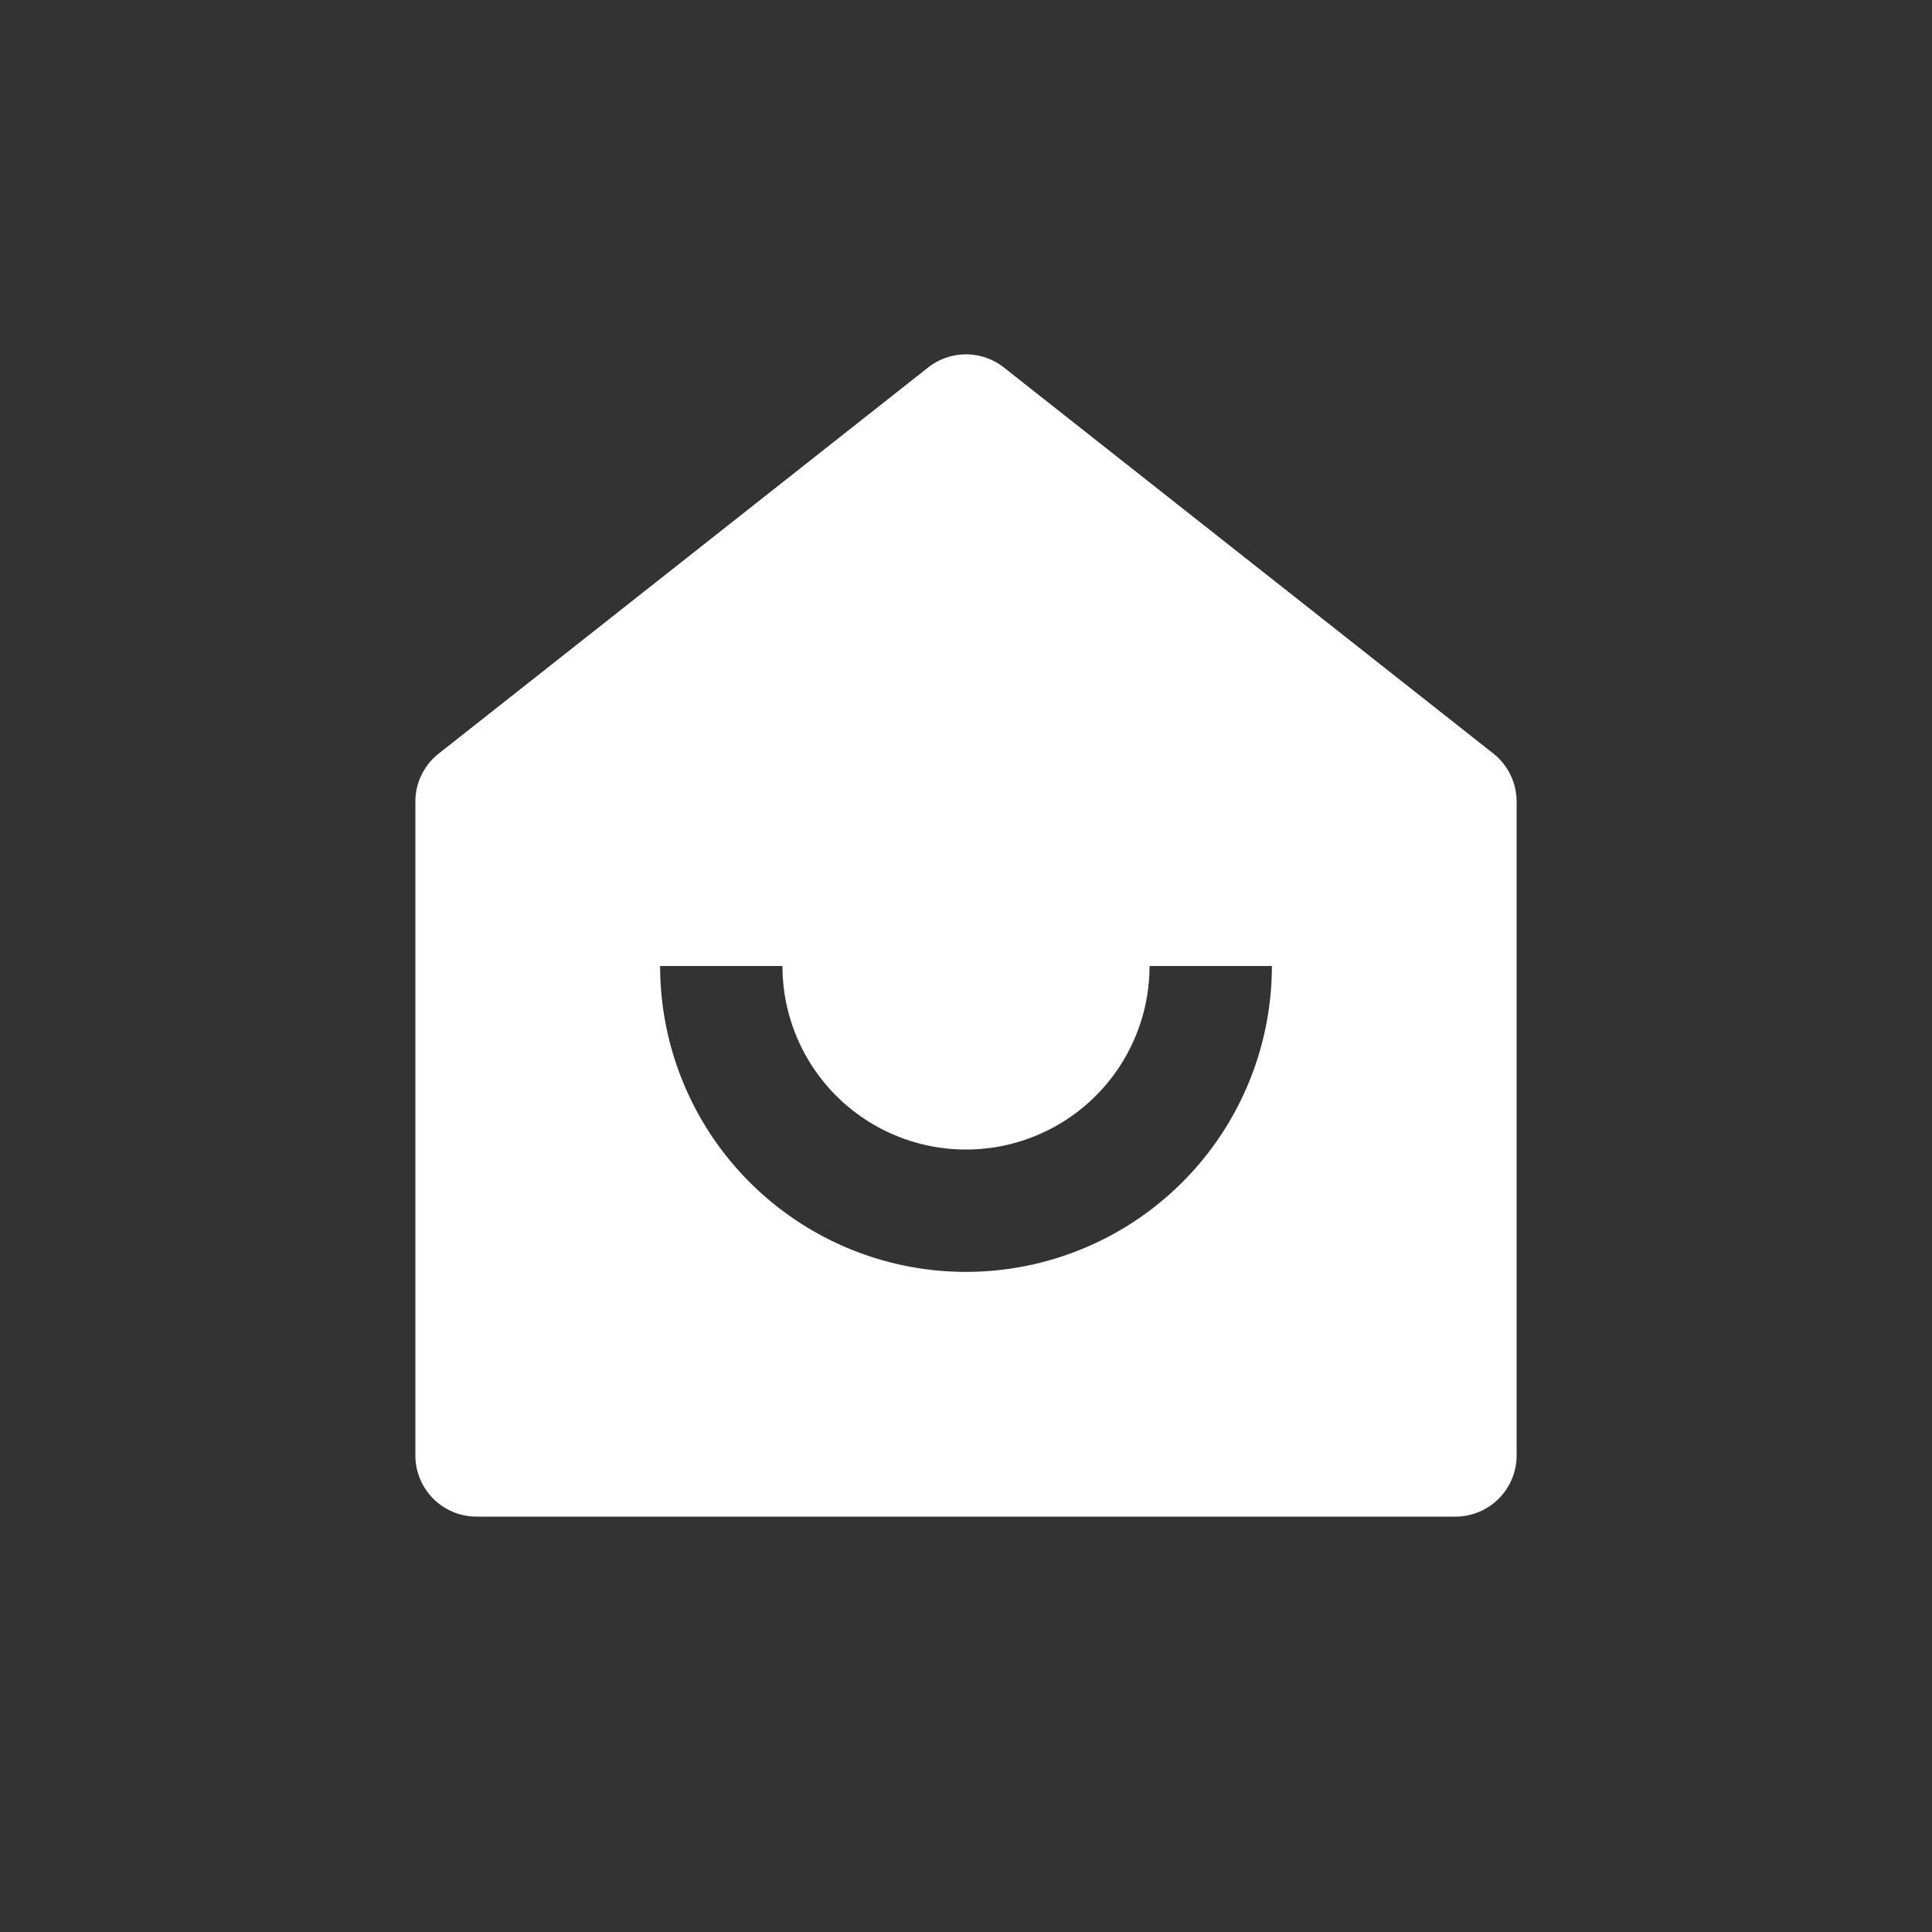 <svg width="25" height="25" viewBox="0 0 25 25" xmlns="http://www.w3.org/2000/svg">
    <rect x="0" y="0" width="25" height="25" fill="#333333" stroke="none"/>
    <g fill="none" fill-rule="evenodd">
        <path d="M3 3h19v19H3z"/>
        <path d="M19.625 18.833a.792.792 0 0 1-.792.792H6.167a.792.792 0 0 1-.792-.792v-8.46c0-.242.11-.47.3-.62l6.334-4.997a.792.792 0 0 1 .982 0l6.333 4.995c.19.15.301.38.301.623v8.46zM8.542 12.5a3.958 3.958 0 0 0 7.916 0h-1.583a2.375 2.375 0 1 1-4.75 0H8.542z" fill="#FFF" fill-rule="nonzero"/>
    </g>
</svg>
